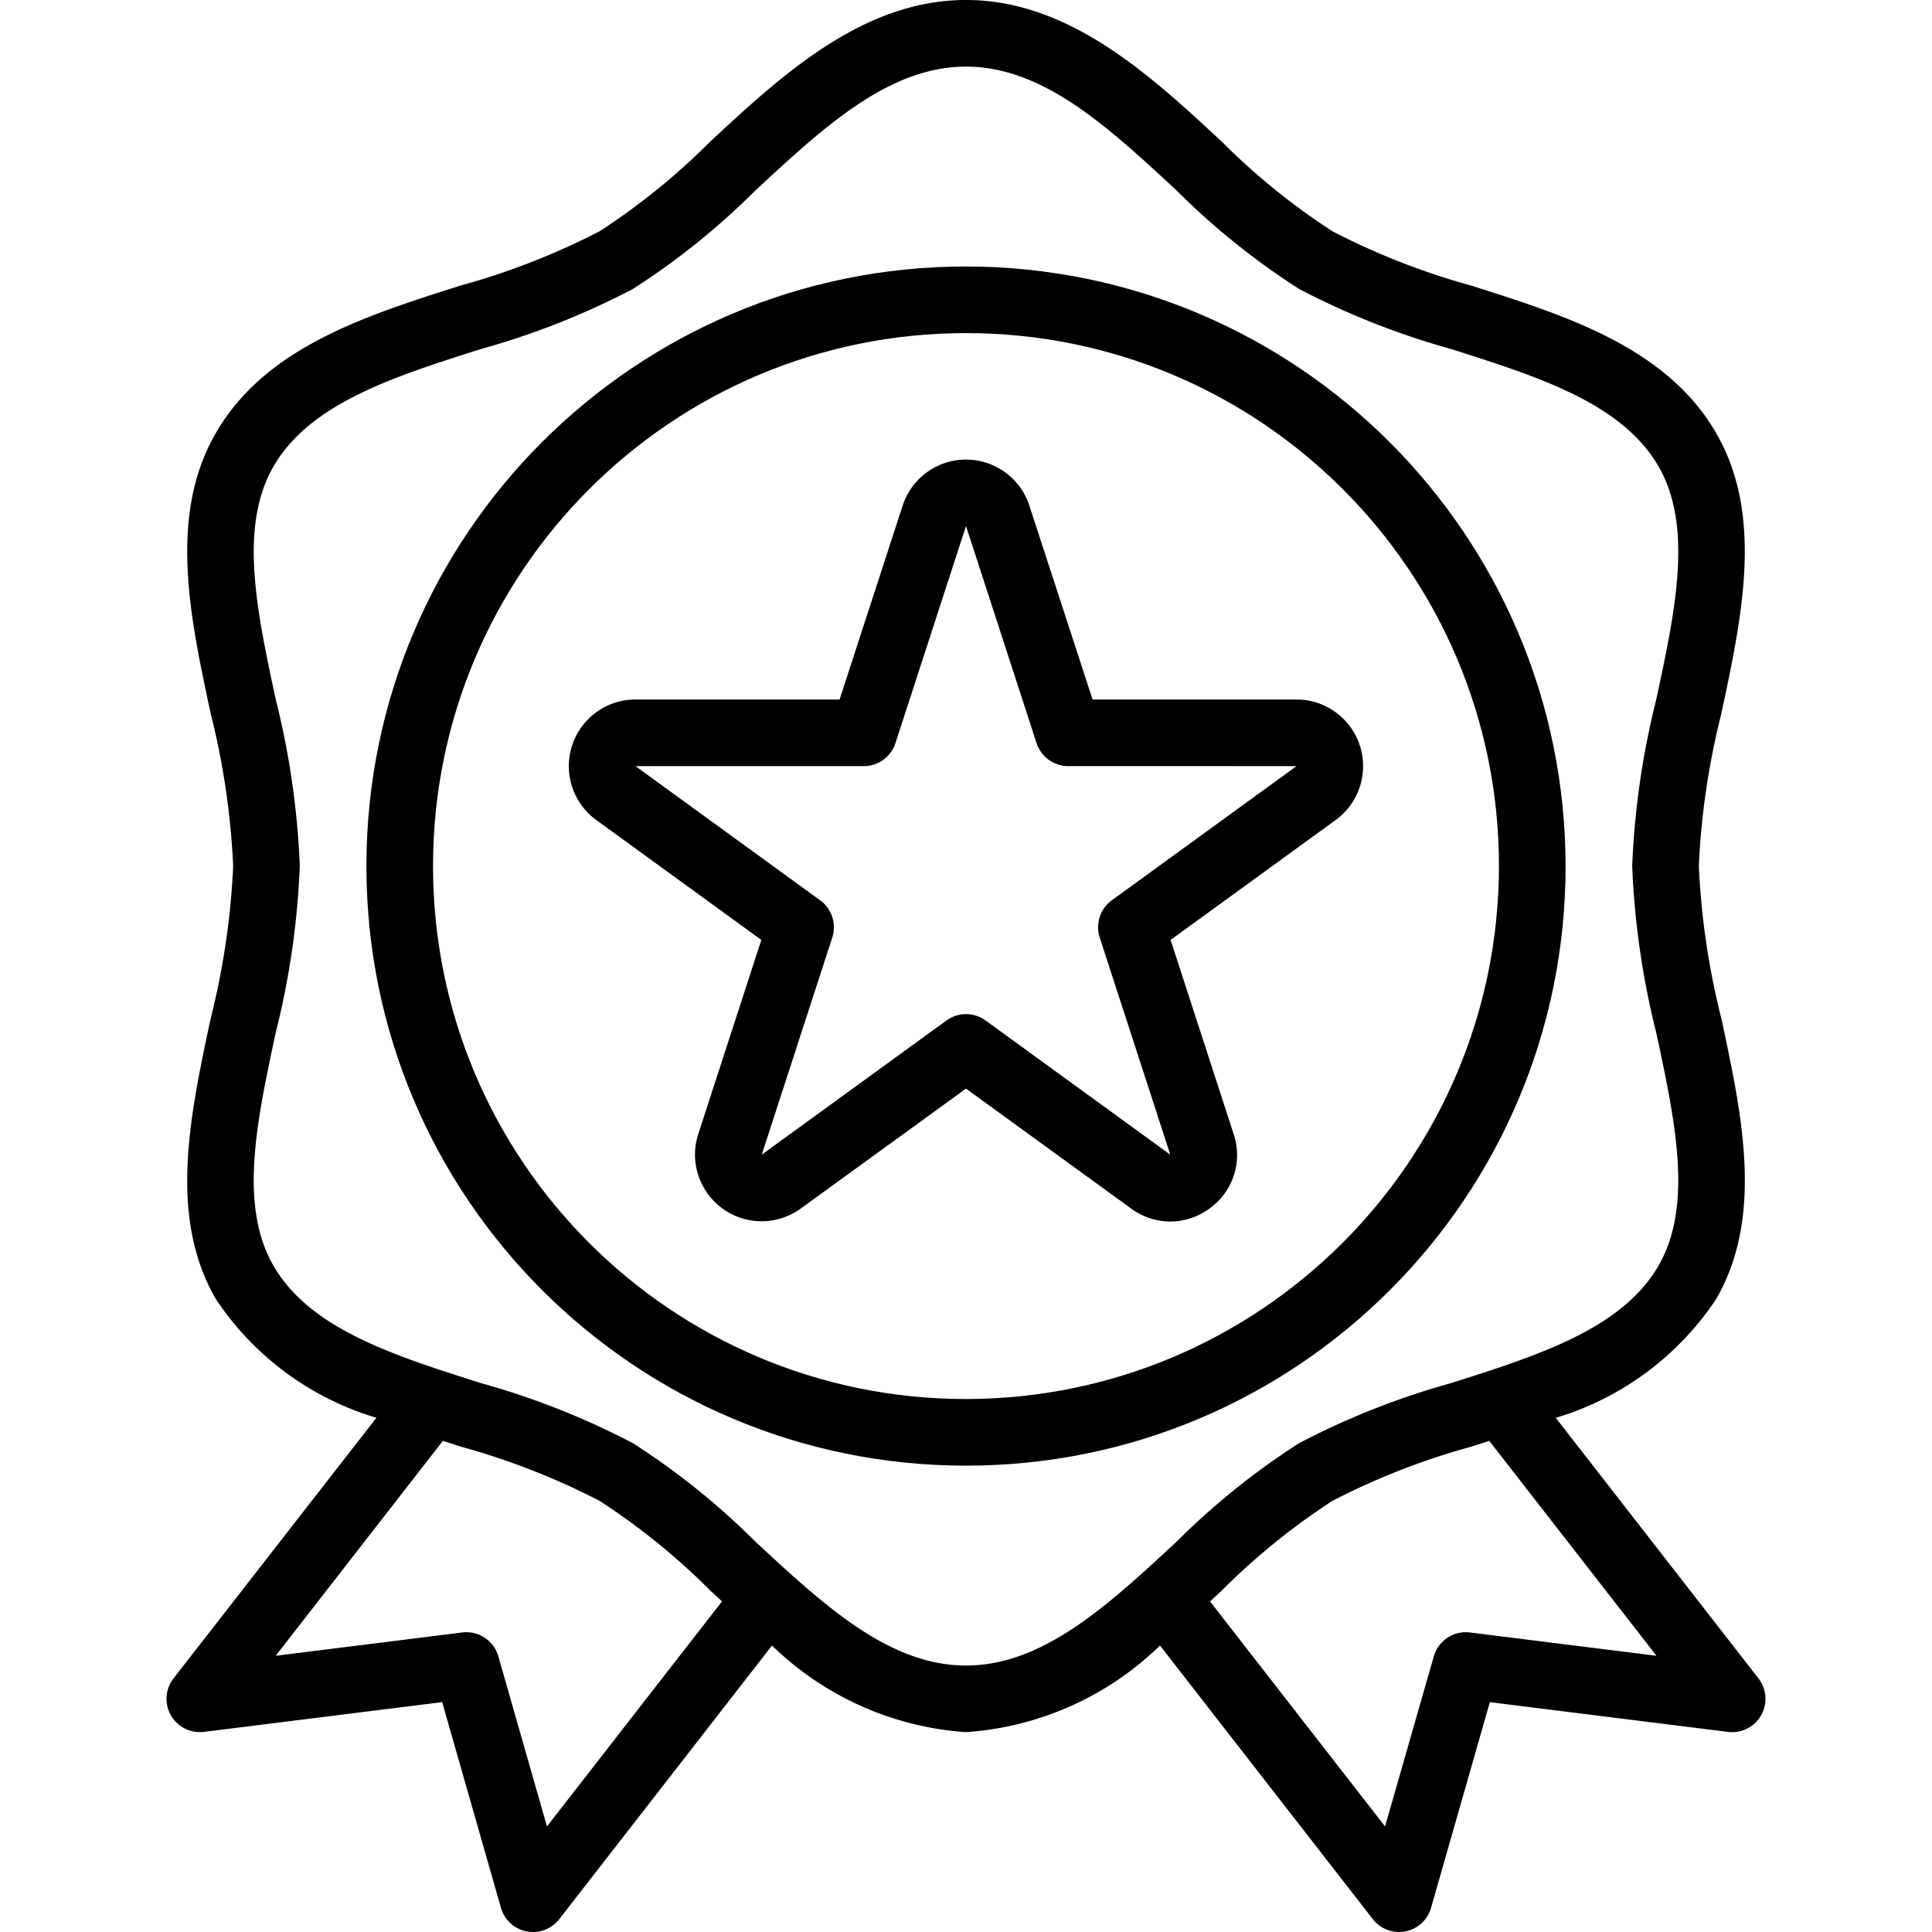 <svg xmlns="http://www.w3.org/2000/svg" viewBox="0 0 464 464"><path d="M422.32 403.096l-48.68-62.584A70.461 70.461 0 0 0 412.152 312c11.464-19.816 6.28-44 1.264-67.36A183.984 183.984 0 0 1 408 208a183.924 183.924 0 0 1 5.416-36.672c4.984-23.376 10.2-47.544-1.264-67.328-11.872-20.512-35.776-28.104-58.896-35.432A171.326 171.326 0 0 1 320 55.544a162.522 162.522 0 0 1-26.648-21.6C276.2 18.024 256.752 0 232 0s-44.2 18.024-61.36 33.936A162.563 162.563 0 0 1 144 55.544a171.282 171.282 0 0 1-33.248 12.992c-23.12 7.328-47.024 14.92-58.896 35.432-11.464 19.816-6.28 44-1.264 67.36A183.923 183.923 0 0 1 56 208a183.924 183.924 0 0 1-5.416 36.672c-4.984 23.376-10.2 47.544 1.264 67.328A70.465 70.465 0 0 0 90.4 340.504l-48.72 62.584a8 8 0 0 0 7.312 12.848l57.2-7.144 14.12 49.408a8 8 0 0 0 6.168 5.656A8.16 8.16 0 0 0 128 464a8 8 0 0 0 6.32-3.088l51.088-65.712A73.975 73.975 0 0 0 232 416a73.975 73.975 0 0 0 46.592-20.8l51.088 65.688a8 8 0 0 0 7.84 2.968 8 8 0 0 0 6.168-5.656l14.12-49.4 57.2 7.144a8 8 0 0 0 7.312-12.848zm-290.96 35.552L119.688 397.8a8 8 0 0 0-8.68-5.736l-44.8 5.6 40.152-51.616 4.424 1.416A171.277 171.277 0 0 1 144 360.456a162.522 162.522 0 0 1 26.648 21.6l2.752 2.544-42.04 54.048zM232 400c-18.48 0-34.024-14.4-50.488-29.664A176.344 176.344 0 0 0 152 346.6a185.493 185.493 0 0 0-36.424-14.4c-21.144-6.712-41.12-13.048-49.888-28.2-8.368-14.472-4.048-34.64.536-56A195.908 195.908 0 0 0 72 208a195.827 195.827 0 0 0-5.768-40c-4.584-21.352-8.904-41.52-.536-56 8.8-15.152 28.744-21.488 49.888-28.2A185.546 185.546 0 0 0 152 69.4a176.336 176.336 0 0 0 29.504-23.736C197.976 30.4 213.52 16 232 16s34.024 14.4 50.488 29.664A176.344 176.344 0 0 0 312 69.4a185.493 185.493 0 0 0 36.424 14.4c21.144 6.712 41.12 13.048 49.888 28.2 8.368 14.472 4.048 34.64-.536 56A195.908 195.908 0 0 0 392 208a195.827 195.827 0 0 0 5.768 40c4.584 21.352 8.904 41.52.536 56-8.8 15.152-28.744 21.488-49.888 28.2A185.546 185.546 0 0 0 312 346.6a176.336 176.336 0 0 0-29.504 23.736C266.024 385.6 250.48 400 232 400zm121.032-7.936a8 8 0 0 0-8.68 5.736l-11.712 40.848-42.032-54.04 2.752-2.544A162.563 162.563 0 0 1 320 360.456a171.282 171.282 0 0 1 33.248-12.992l4.424-1.416 40.16 51.616-44.8-5.6z"/><path d="M232 64c-79.529 0-144 64.471-144 144s64.471 144 144 144 144-64.471 144-144c-.092-79.491-64.509-143.907-144-144zm0 272c-70.692 0-128-57.308-128-128S161.308 80 232 80s128 57.308 128 128c-.084 70.658-57.342 127.916-128 128z"/><path d="M324.304 174.584A15.998 15.998 0 0 0 311.376 168H262.4l-15.2-46.616c-2.759-8.395-11.801-12.963-20.196-10.204a16 16 0 0 0-10.204 10.204L201.64 168h-49.016c-8.837-.004-16.004 7.155-16.008 15.992a15.999 15.999 0 0 0 6.584 12.944l39.648 28.8-15.144 46.616c-2.732 8.404 1.867 17.431 10.27 20.162a16.002 16.002 0 0 0 14.354-2.274L232 261.448l39.656 28.8a15.775 15.775 0 0 0 18.816 0 15.768 15.768 0 0 0 5.808-17.888l-15.144-46.624 39.648-28.8c7.145-5.2 8.721-15.208 3.52-22.352zm-57.28 41.632a8.001 8.001 0 0 0-2.904 8.952l16.944 52.144-44.36-32.224a8 8 0 0 0-9.4 0l-44.36 32.224 16.936-52.144a8 8 0 0 0-2.904-8.944L152.624 184h54.824a8 8 0 0 0 7.608-5.528L232 126.328l16.944 52.136a8 8 0 0 0 7.608 5.528l54.824.008-44.352 32.216z"/></svg>